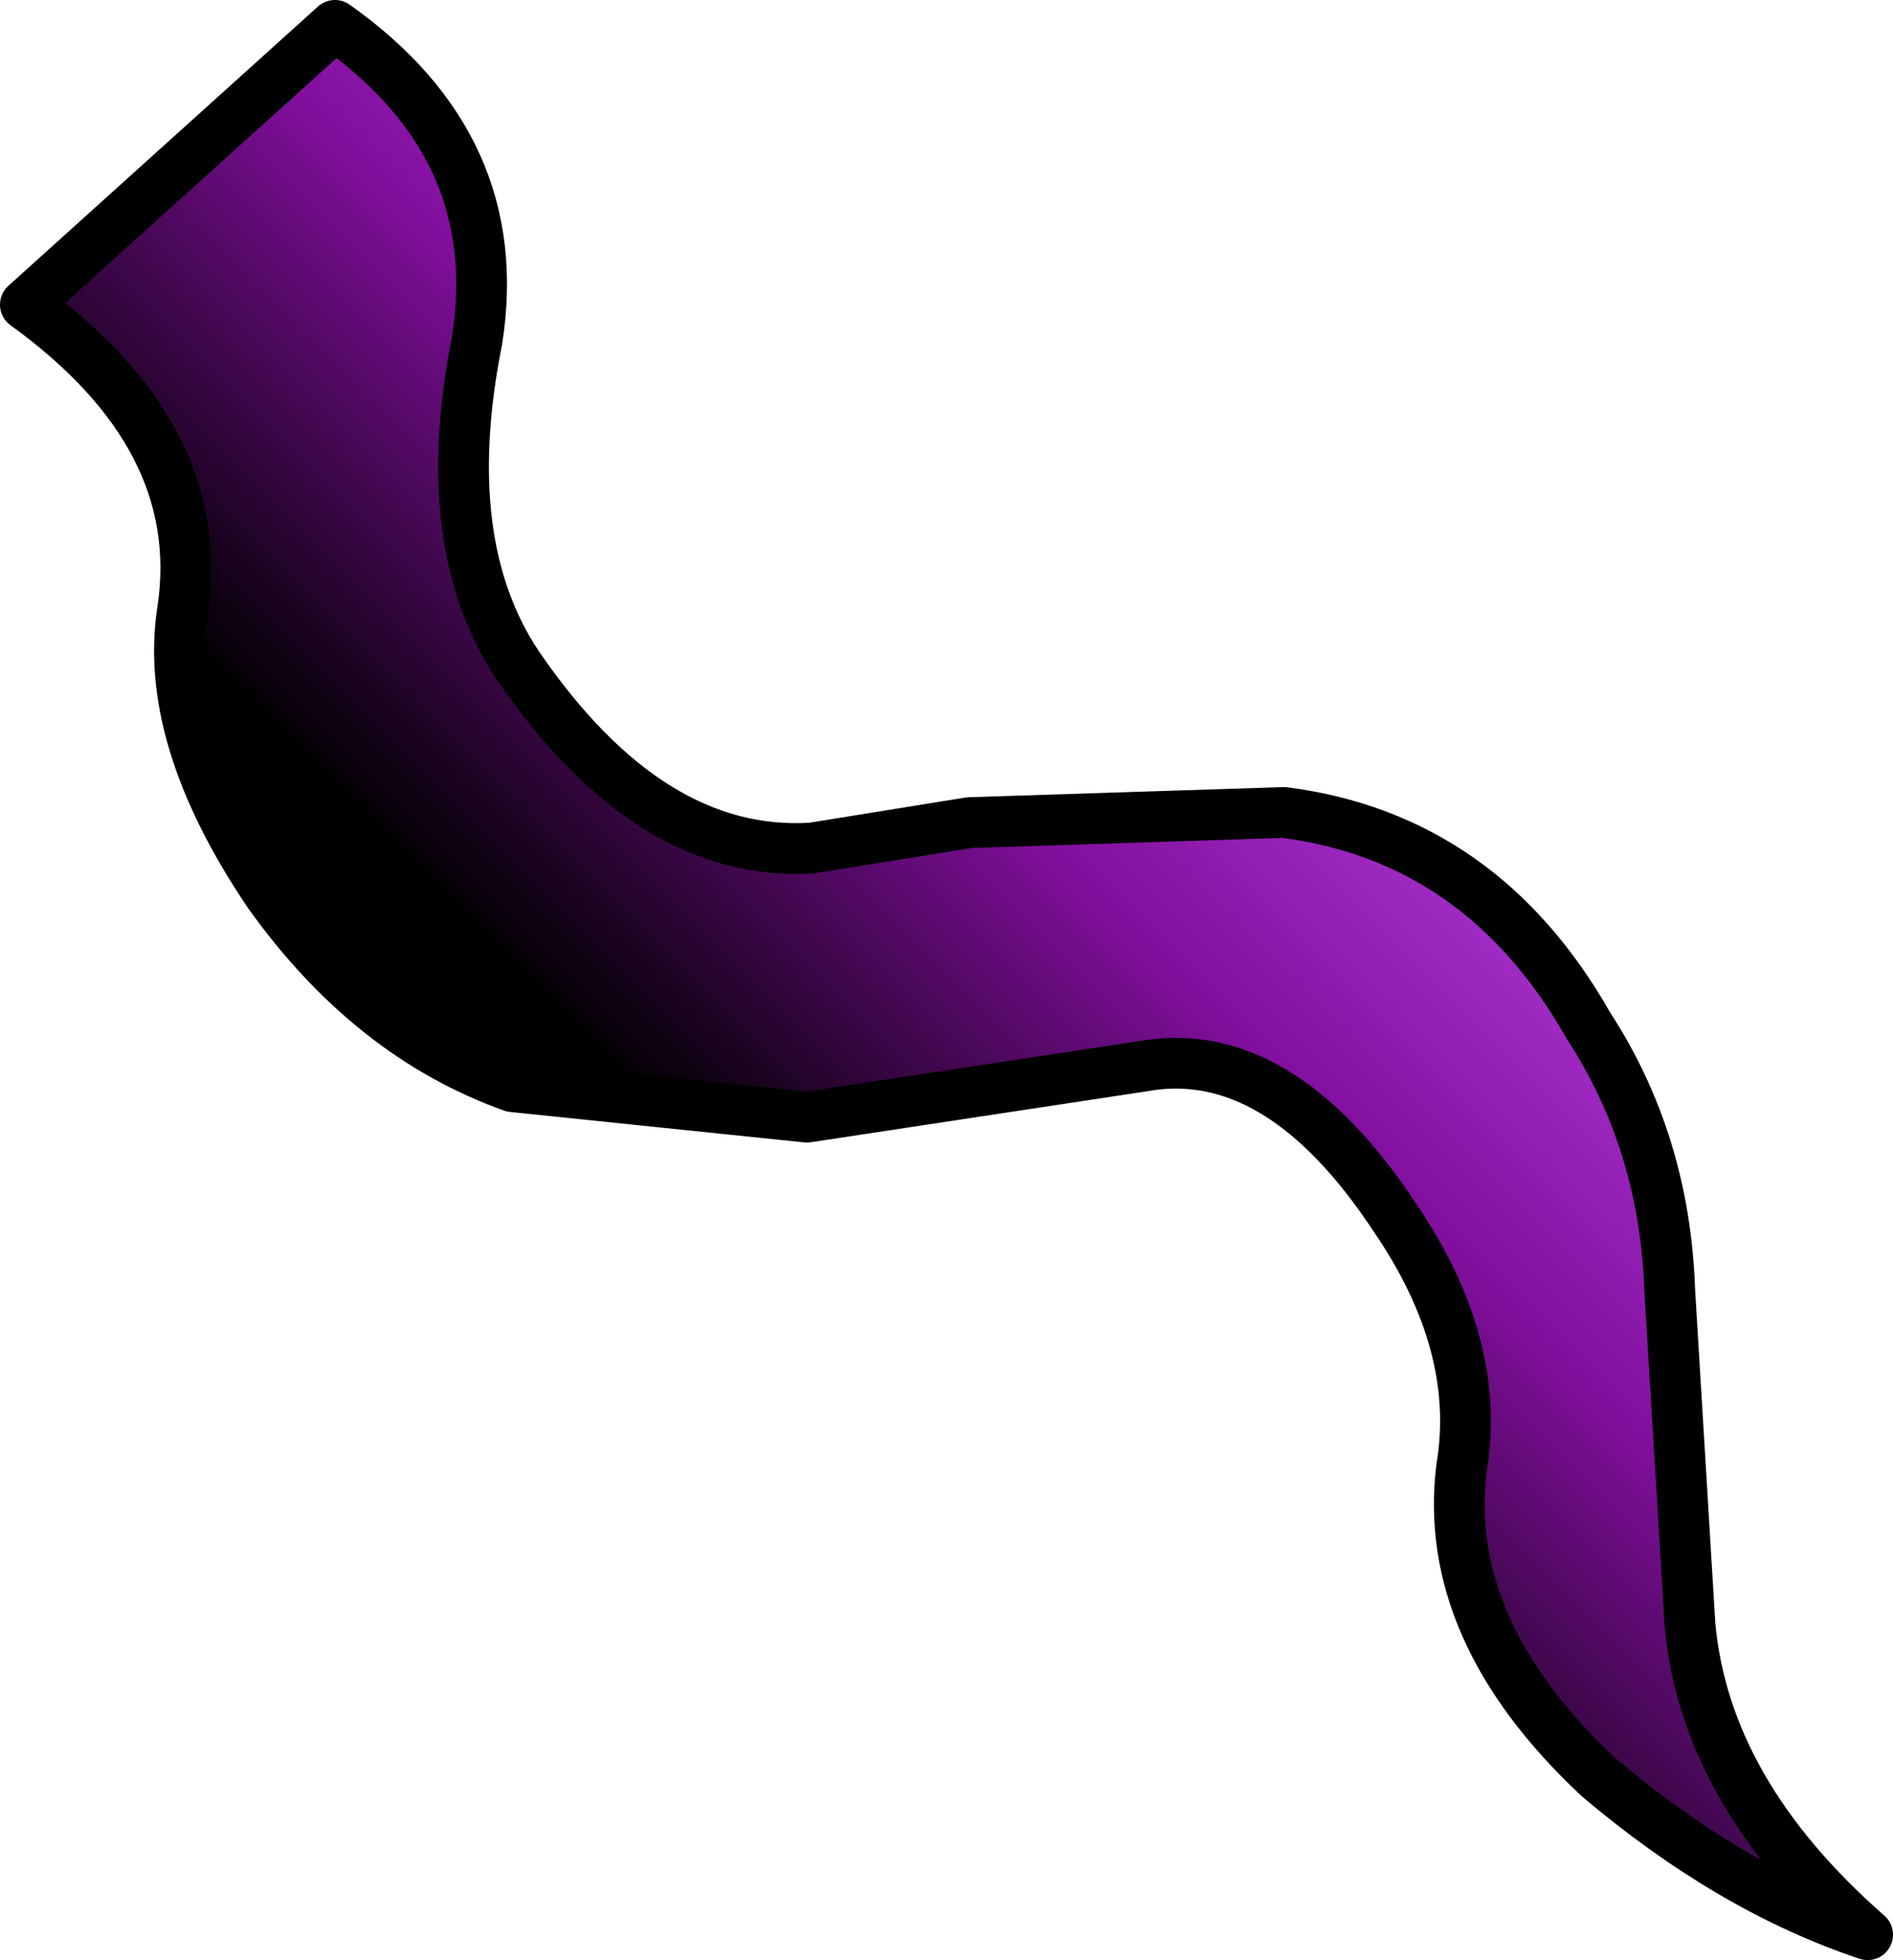 <?xml version="1.0" encoding="UTF-8" standalone="no"?>
<svg xmlns:xlink="http://www.w3.org/1999/xlink" height="19.3px" width="18.65px" xmlns="http://www.w3.org/2000/svg">
  <g transform="matrix(1.0, 0.0, 0.0, 1.0, -6.65, -6.4)">
    <path d="M22.4 23.9 Q20.85 22.45 21.05 20.85 21.25 19.65 20.4 18.4 19.25 16.65 17.9 16.9 L14.6 17.4 11.7 17.1 Q10.3 16.6 9.3 15.2 8.25 13.65 8.45 12.4 8.7 10.7 6.9 9.4 L9.95 6.65 Q11.65 7.85 11.35 9.75 10.95 11.75 11.75 12.95 13.05 14.85 14.65 14.75 L16.2 14.5 19.3 14.4 Q21.25 14.65 22.3 16.5 23.05 17.65 23.1 19.1 L23.3 22.4 Q23.45 24.05 25.05 25.45 23.7 25.0 22.4 23.9" fill="url(#gradient0)" fill-rule="evenodd" stroke="none"/>
    <path d="M22.4 23.9 Q20.85 22.45 21.05 20.85 21.25 19.65 20.4 18.4 19.25 16.65 17.9 16.9 L14.6 17.4 11.7 17.1 Q10.3 16.6 9.3 15.2 8.25 13.65 8.45 12.4 8.7 10.7 6.9 9.4 L9.95 6.65 Q11.65 7.85 11.35 9.75 10.95 11.75 11.75 12.95 13.05 14.85 14.65 14.75 L16.2 14.5 19.3 14.4 Q21.25 14.65 22.3 16.5 23.05 17.65 23.1 19.1 L23.3 22.4 Q23.45 24.05 25.05 25.45 23.7 25.0 22.4 23.9 Z" fill="none" stroke="#000000" stroke-linecap="round" stroke-linejoin="round" stroke-width="0.5"/>
  </g>
  <defs>
    <linearGradient gradientTransform="matrix(-0.004, 0.004, -0.01, -0.01, 16.75, 16.75)" gradientUnits="userSpaceOnUse" id="gradient0" spreadMethod="pad" x1="-819.2" x2="819.2">
      <stop offset="0.0" stop-color="#a632cd"/>
      <stop offset="0.318" stop-color="#830f9f"/>
      <stop offset="0.824" stop-color="#000000"/>
    </linearGradient>
  </defs>
</svg>
